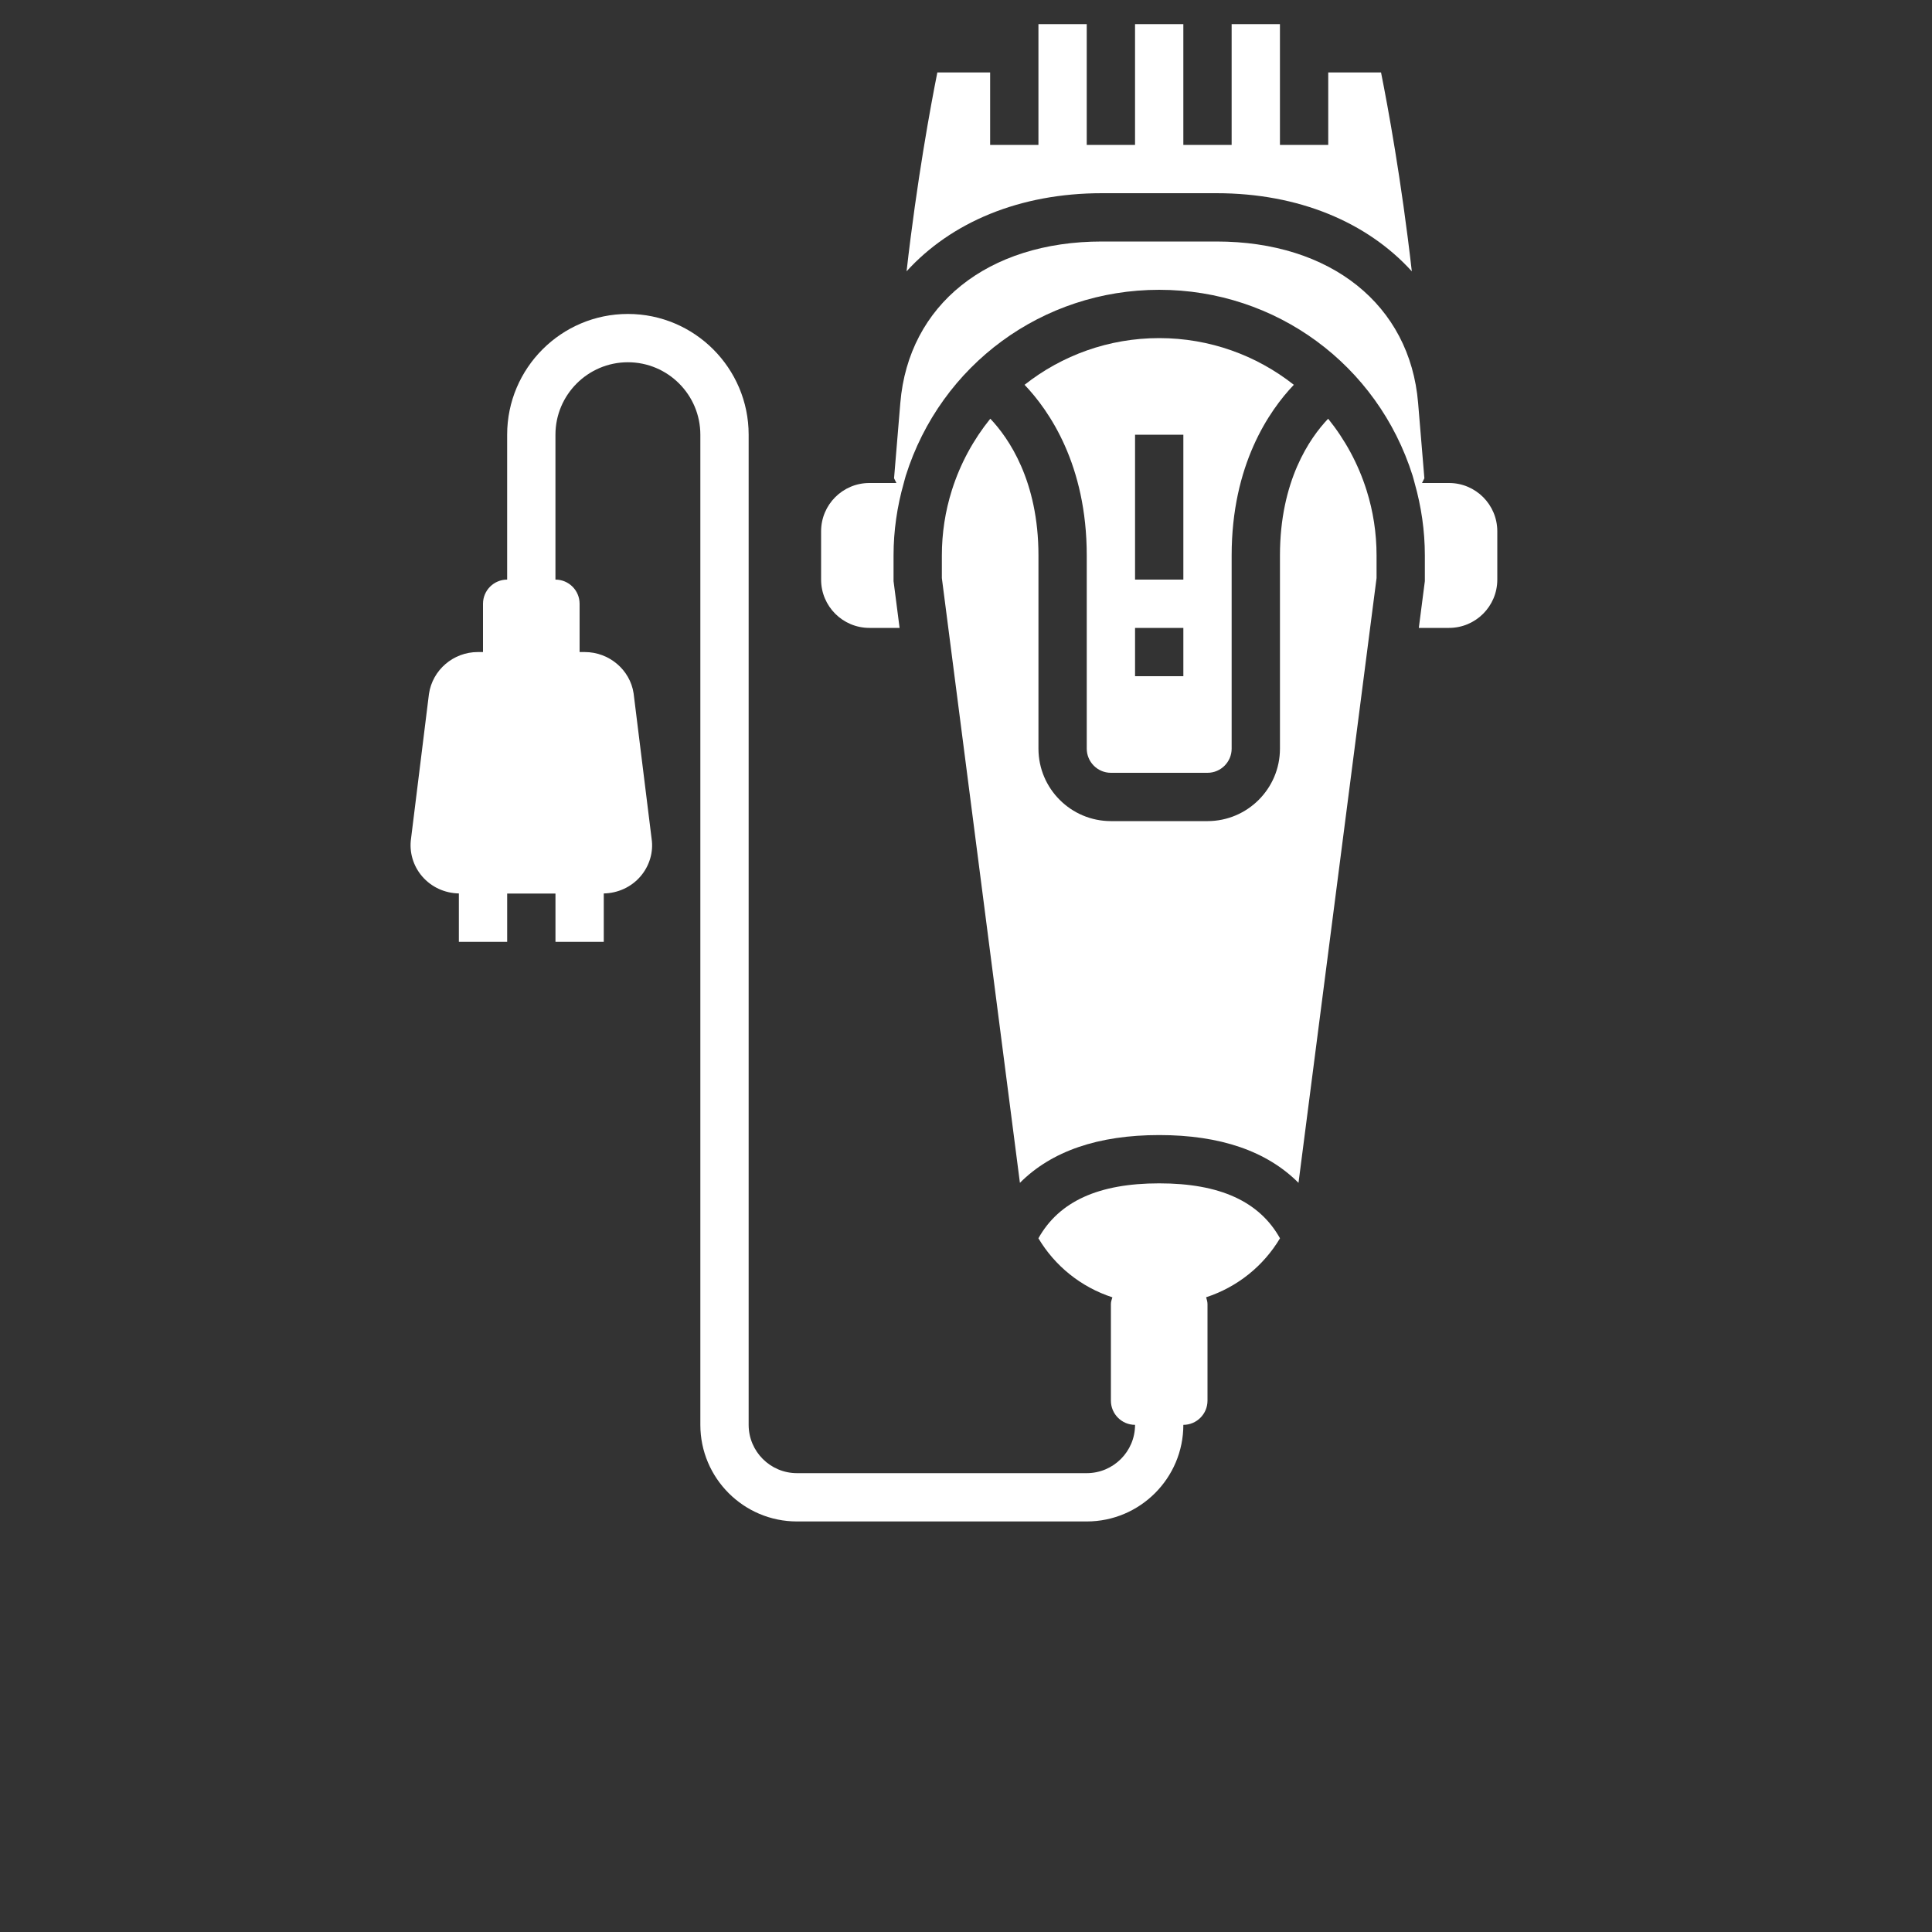 <svg width="700" height="700" viewBox="0 0 700 700" fill="none" xmlns="http://www.w3.org/2000/svg">
<rect x="0" y="0" width="700" height="700" fill="#333333" stroke="none"/>
<path d="M525 175H515.219L516.078 173.285L513.805 145.969C510.844 110.453 482.168 87.5 440.754 87.5H399.254C357.84 87.5 329.168 110.453 326.207 145.969L323.933 173.285L324.781 175H315C305.332 175 297.5 182.832 297.5 192.5V210C297.5 219.668 305.332 227.5 315 227.5H325.938L323.75 210.559V201.25C323.75 192.325 325.035 183.516 327.461 175C327.707 174.125 327.906 173.235 328.18 172.368C340.883 132.075 377.782 105.001 420 105.001C462.218 105.001 499.117 132.075 511.824 172.368C512.093 173.243 512.304 174.133 512.55 175.02C514.965 183.532 516.25 192.332 516.25 201.25V210.559L514.062 227.5H525C534.668 227.5 542.5 219.668 542.5 210V192.5C542.5 182.832 534.668 175 525 175L525 175Z" fill="white"/>
<path d="M420 428.75C397.992 428.75 383.703 435.313 376.234 448.656C382.183 458.633 391.589 466.312 403.035 470.043C402.797 470.836 402.5 471.633 402.5 472.5V507.5C402.5 512.312 406.437 516.25 411.25 516.25C411.25 525.902 403.402 533.75 393.75 533.75H288.75C279.097 533.75 271.25 525.902 271.25 516.25V157.5C271.25 133.375 251.625 113.75 227.5 113.75C203.375 113.75 183.75 133.375 183.75 157.5V210C178.922 210 175 213.922 175 218.75V236.25H173.101C164.301 236.25 156.703 242.691 155.417 251.43L148.941 303.727C148.206 308.688 149.675 313.727 152.976 317.551C156.3 321.403 161.12 323.614 166.257 323.711V341.25H183.757V323.75H201.257V341.25H218.757V323.715C223.886 323.618 228.714 321.407 232.038 317.555C235.335 313.731 236.807 308.692 236.097 303.942L229.569 251.231C228.296 242.692 220.702 236.251 211.897 236.251H209.999V218.751C209.999 213.923 206.077 210.001 201.249 210.001V157.501C201.249 143.028 213.026 131.251 227.499 131.251C241.972 131.251 253.749 143.028 253.749 157.501V516.251C253.749 535.552 269.448 551.251 288.749 551.251H393.749C413.05 551.251 428.749 535.552 428.749 516.251C433.561 516.251 437.499 512.314 437.499 507.501V472.501C437.499 471.626 437.237 470.829 436.999 470.024C448.425 466.29 457.823 458.622 463.765 448.657C456.296 435.313 442.007 428.751 419.999 428.751L420 428.75Z" fill="white"/>
<path d="M440.75 70C470.562 70 495.387 80.535 511.527 98.305C507.777 65.321 502.789 38.325 500.375 26.25H481.246V52.5H463.746V8.75H446.246V52.5H428.746V8.75H411.246V52.5H393.746V8.75H376.246V52.5H358.746V26.25H339.617C337.203 38.332 332.215 65.32 328.469 98.305C344.614 80.535 369.438 70 399.242 70H440.75Z" fill="white"/>
<path d="M481.21 151.71C474.593 158.667 463.753 174.171 463.753 201.253V271.253C463.753 285.726 451.976 297.503 437.503 297.503H402.503C388.03 297.503 376.253 285.726 376.253 271.253V201.253C376.253 174.163 365.386 158.632 358.804 151.702C352.722 159.237 347.929 167.952 344.874 177.636C342.468 185.249 341.253 193.195 341.253 201.253V209.444L369.534 428.564C380.979 417.076 397.874 411.255 420.003 411.255C442.14 411.255 459.026 417.076 470.472 428.564L498.753 209.444V201.253C498.753 193.194 497.538 185.249 495.132 177.636C492.077 167.952 487.28 159.238 481.21 151.71H481.21Z" fill="white"/>
<path d="M402.5 280H437.5C442.32 280 446.25 276.07 446.25 271.25V201.25C446.25 168.43 459.84 148.793 468.781 139.422C455.234 128.731 438.242 122.5 420 122.5C401.758 122.5 384.766 128.73 371.219 139.422C380.16 148.793 393.75 168.43 393.75 201.25V271.25C393.75 276.07 397.68 280 402.5 280ZM411.25 157.5H428.75V210H411.25V157.5ZM411.25 227.5H428.75V245H411.25V227.5Z" fill="white"/>
</svg>
